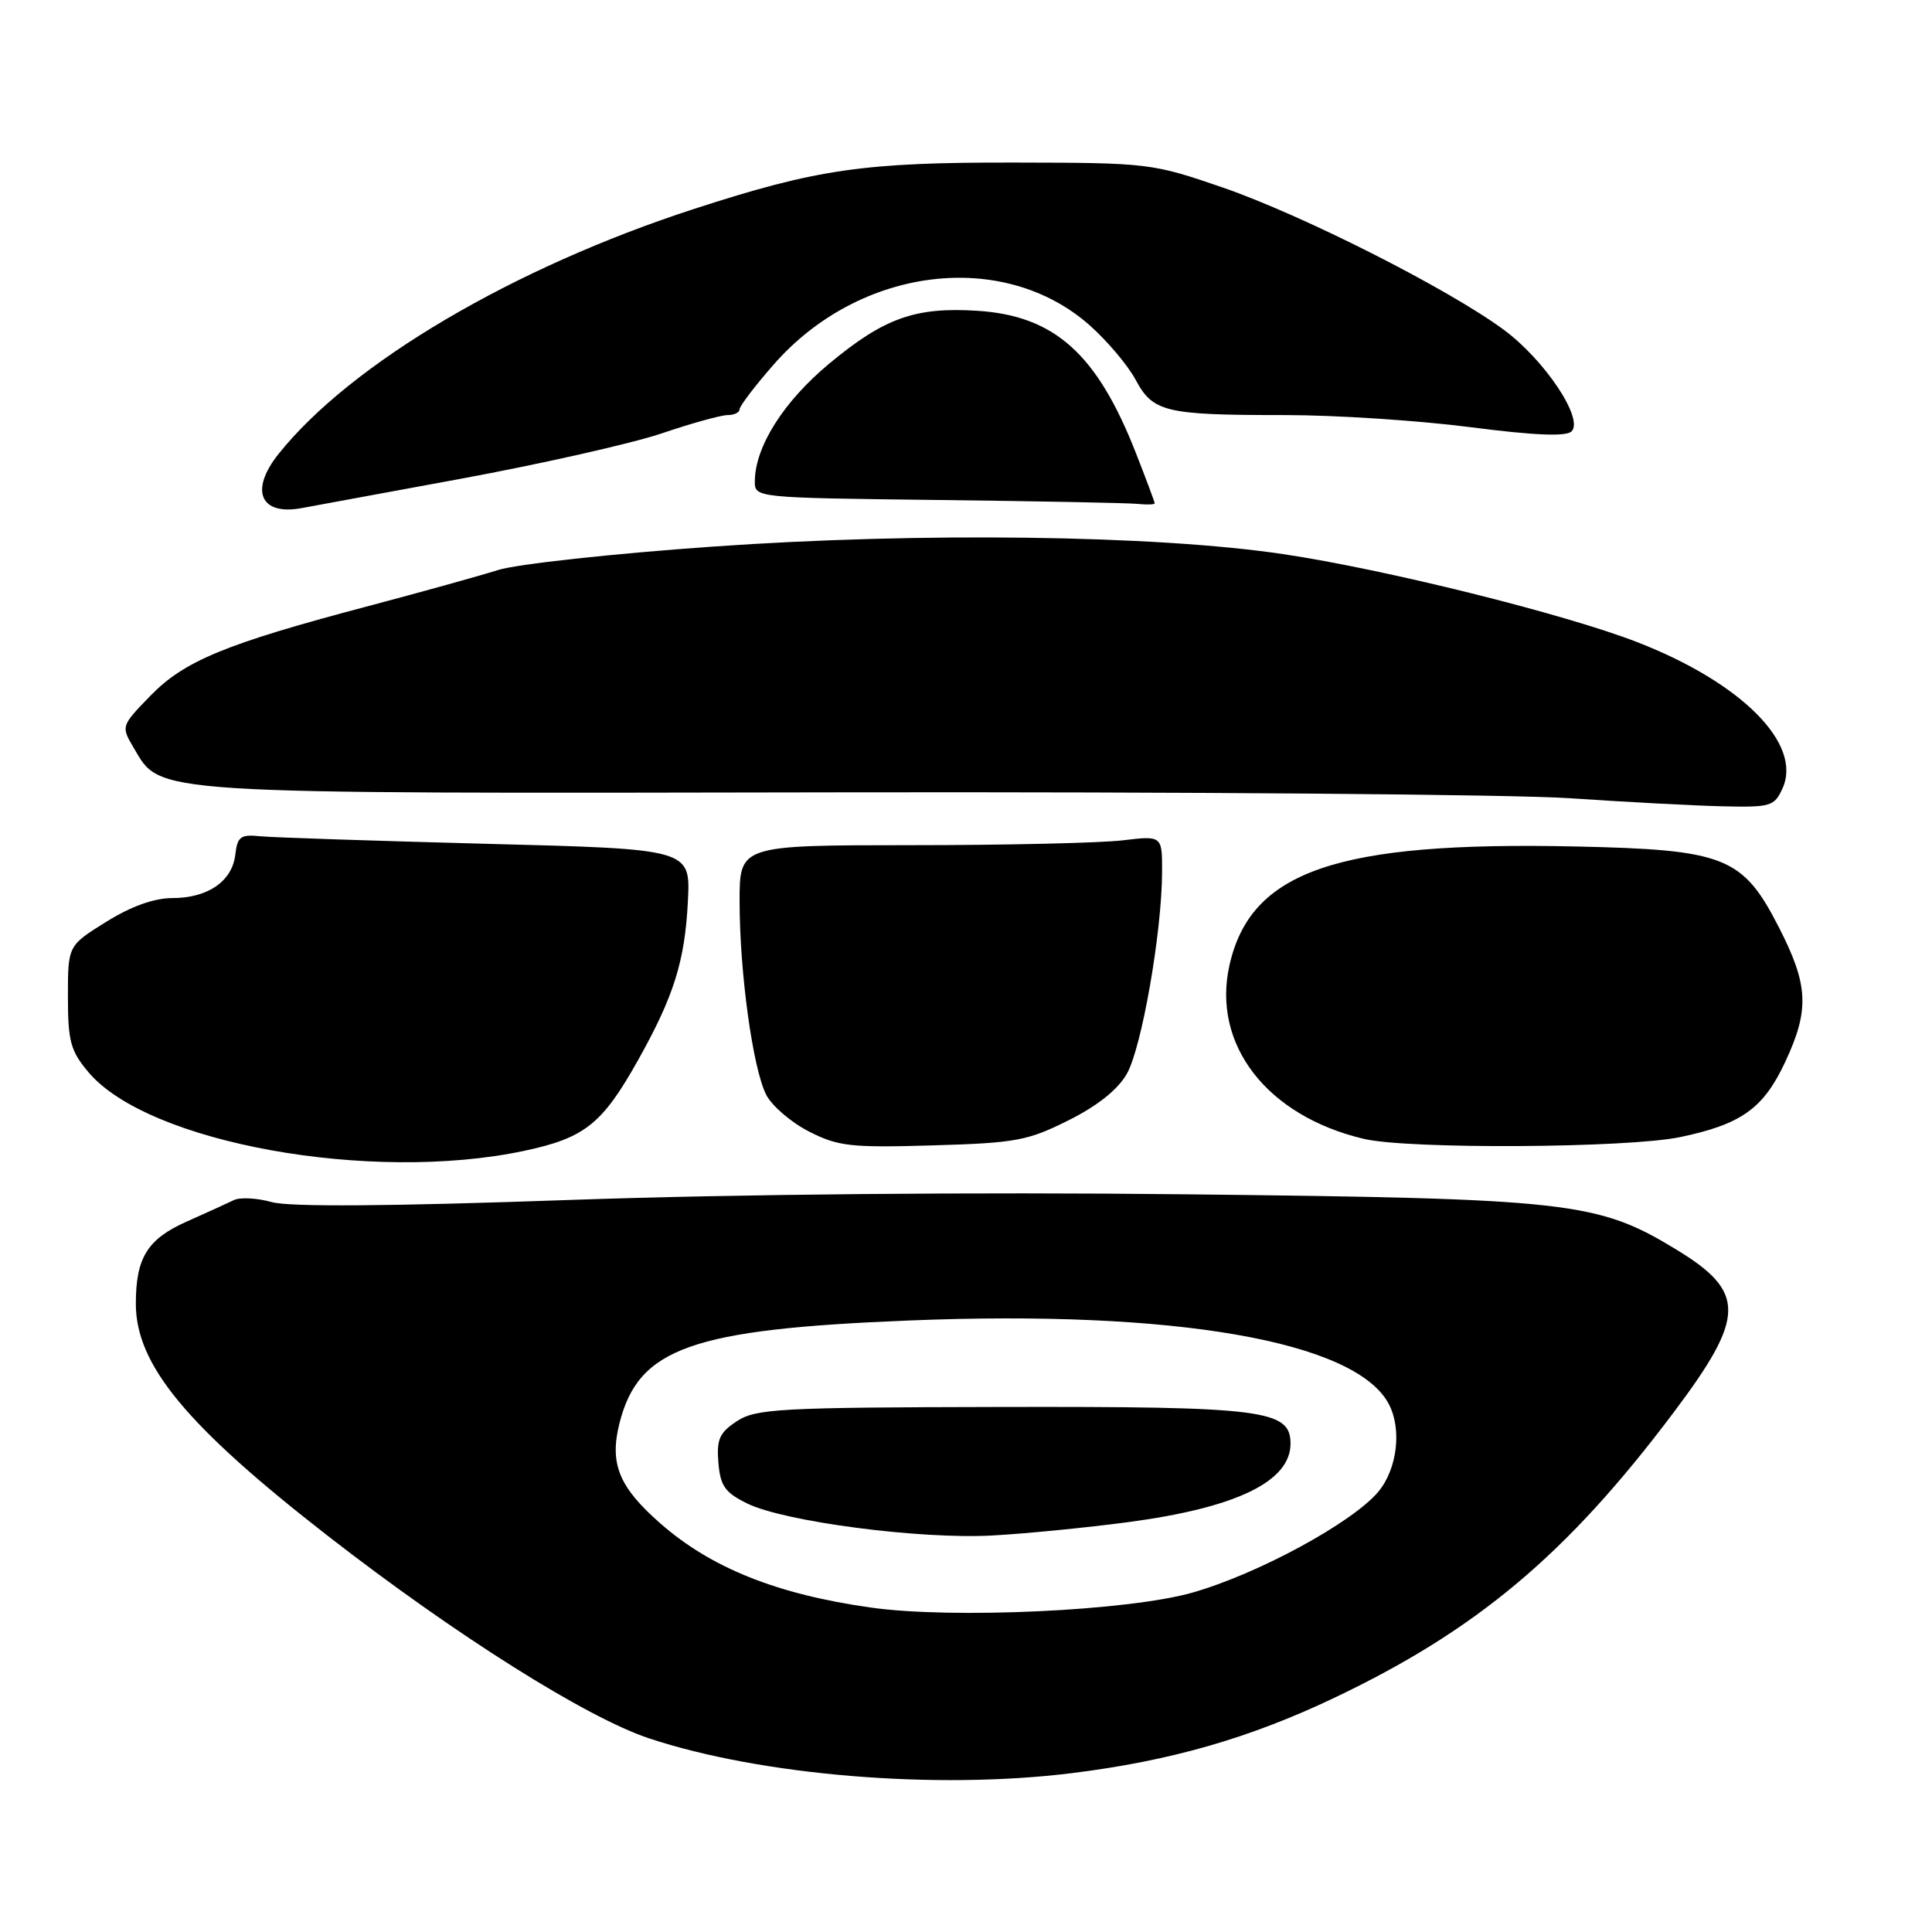 <?xml version="1.0" encoding="UTF-8" standalone="no"?>
<!DOCTYPE svg PUBLIC "-//W3C//DTD SVG 1.1//EN" "http://www.w3.org/Graphics/SVG/1.1/DTD/svg11.dtd" >
<svg xmlns="http://www.w3.org/2000/svg" xmlns:xlink="http://www.w3.org/1999/xlink" version="1.1" viewBox="0 0 256 256">
 <g >
 <path fill="currentColor"
d=" M 142.03 234.95 C 155.08 233.33 165.53 230.33 176.74 225.00 C 195.69 215.99 207.63 205.96 221.74 187.19 C 231.34 174.43 231.39 171.20 222.05 165.53 C 211.68 159.23 207.96 158.81 157.00 158.25 C 129.25 157.94 97.45 158.23 75.50 159.00 C 51.44 159.85 38.34 159.94 35.99 159.28 C 34.06 158.74 31.81 158.62 30.99 159.02 C 30.17 159.42 27.35 160.70 24.73 161.87 C 19.53 164.18 18.00 166.66 18.00 172.75 C 18.00 180.85 24.69 188.94 43.50 203.56 C 60.33 216.64 77.69 227.58 86.00 230.34 C 100.87 235.27 124.06 237.18 142.03 234.95 Z  M 69.42 152.50 C 77.49 150.79 79.80 148.95 84.56 140.45 C 89.30 131.98 90.75 127.36 91.15 119.40 C 91.50 112.50 91.50 112.50 64.50 111.81 C 49.65 111.42 36.15 110.97 34.50 110.81 C 31.88 110.54 31.46 110.85 31.18 113.24 C 30.78 116.76 27.54 119.00 22.84 119.00 C 20.42 119.00 17.37 120.09 14.07 122.15 C 9.00 125.30 9.00 125.30 9.00 132.07 C 9.00 137.98 9.35 139.26 11.72 142.07 C 19.61 151.46 49.14 156.79 69.42 152.50 Z  M 141.56 148.46 C 145.41 146.54 148.12 144.38 149.31 142.29 C 151.28 138.84 153.95 123.56 153.98 115.61 C 154.00 110.72 154.00 110.72 148.75 111.35 C 145.86 111.70 133.26 111.99 120.75 111.99 C 98.00 112.00 98.00 112.00 98.00 119.43 C 98.00 128.89 99.76 141.64 101.54 145.09 C 102.30 146.55 104.85 148.74 107.21 149.94 C 111.06 151.90 112.73 152.09 123.57 151.77 C 134.58 151.45 136.17 151.16 141.56 148.46 Z  M 222.63 150.67 C 230.77 148.97 233.68 146.87 236.57 140.67 C 239.78 133.79 239.62 130.53 235.75 122.95 C 230.92 113.50 228.62 112.59 208.68 112.16 C 177.11 111.48 165.72 115.40 162.91 127.90 C 160.55 138.42 167.88 147.88 180.73 150.91 C 186.62 152.30 215.67 152.13 222.63 150.67 Z  M 236.19 104.47 C 238.87 98.61 230.82 90.49 217.00 85.11 C 207.40 81.37 183.53 75.43 170.00 73.42 C 153.06 70.90 121.89 70.49 94.43 72.43 C 81.27 73.35 68.47 74.75 66.00 75.53 C 63.52 76.31 55.65 78.50 48.50 80.39 C 29.84 85.33 24.40 87.58 19.90 92.22 C 16.04 96.20 16.03 96.24 17.71 99.08 C 21.39 105.31 18.92 105.15 110.94 104.99 C 156.90 104.91 200.57 105.26 208.00 105.77 C 215.43 106.27 224.55 106.76 228.27 106.84 C 234.61 106.99 235.12 106.84 236.19 104.47 Z  M 61.00 63.45 C 71.72 61.47 83.73 58.76 87.67 57.43 C 91.61 56.09 95.55 55.00 96.42 55.00 C 97.29 55.00 98.00 54.65 98.00 54.23 C 98.00 53.81 100.03 51.14 102.52 48.30 C 113.85 35.35 132.87 32.97 144.35 43.07 C 146.67 45.12 149.43 48.38 150.47 50.31 C 152.79 54.63 154.38 55.00 170.33 55.00 C 176.98 55.00 187.99 55.72 194.81 56.60 C 203.33 57.70 207.53 57.87 208.24 57.16 C 209.90 55.50 204.64 47.64 199.21 43.66 C 191.78 38.20 172.53 28.47 162.00 24.84 C 152.67 21.63 152.19 21.57 134.50 21.54 C 114.47 21.50 108.27 22.39 92.01 27.67 C 68.03 35.45 46.50 48.14 36.91 60.15 C 33.04 64.99 34.49 68.36 40.00 67.32 C 40.83 67.17 50.27 65.42 61.00 63.45 Z  M 153.00 66.69 C 153.00 66.52 151.88 63.51 150.50 60.00 C 145.36 46.88 139.73 41.83 129.49 41.18 C 121.26 40.66 117.15 42.13 109.83 48.22 C 103.83 53.22 100.07 59.16 100.02 63.73 C 100.00 65.96 100.00 65.96 124.25 66.25 C 137.59 66.41 149.51 66.64 150.75 66.77 C 151.99 66.90 153.00 66.86 153.00 66.69 Z  M 115.39 213.01 C 102.97 211.26 94.21 207.76 87.49 201.85 C 82.00 197.04 80.74 193.94 82.08 188.60 C 84.60 178.61 91.57 176.13 120.50 174.97 C 155.66 173.55 179.56 177.70 184.00 186.00 C 185.79 189.34 185.15 194.66 182.62 197.68 C 179.16 201.78 166.68 208.56 158.00 211.03 C 149.52 213.45 126.20 214.54 115.39 213.01 Z  M 149.50 201.69 C 163.82 199.78 171.00 196.31 171.00 191.29 C 171.00 186.80 167.45 186.36 132.46 186.43 C 103.29 186.49 100.17 186.66 97.65 188.31 C 95.33 189.83 94.94 190.71 95.19 193.81 C 95.45 196.91 96.07 197.78 99.03 199.23 C 103.97 201.64 121.96 203.99 131.50 203.46 C 135.90 203.22 144.00 202.42 149.50 201.69 Z "/>
</g>
</svg>